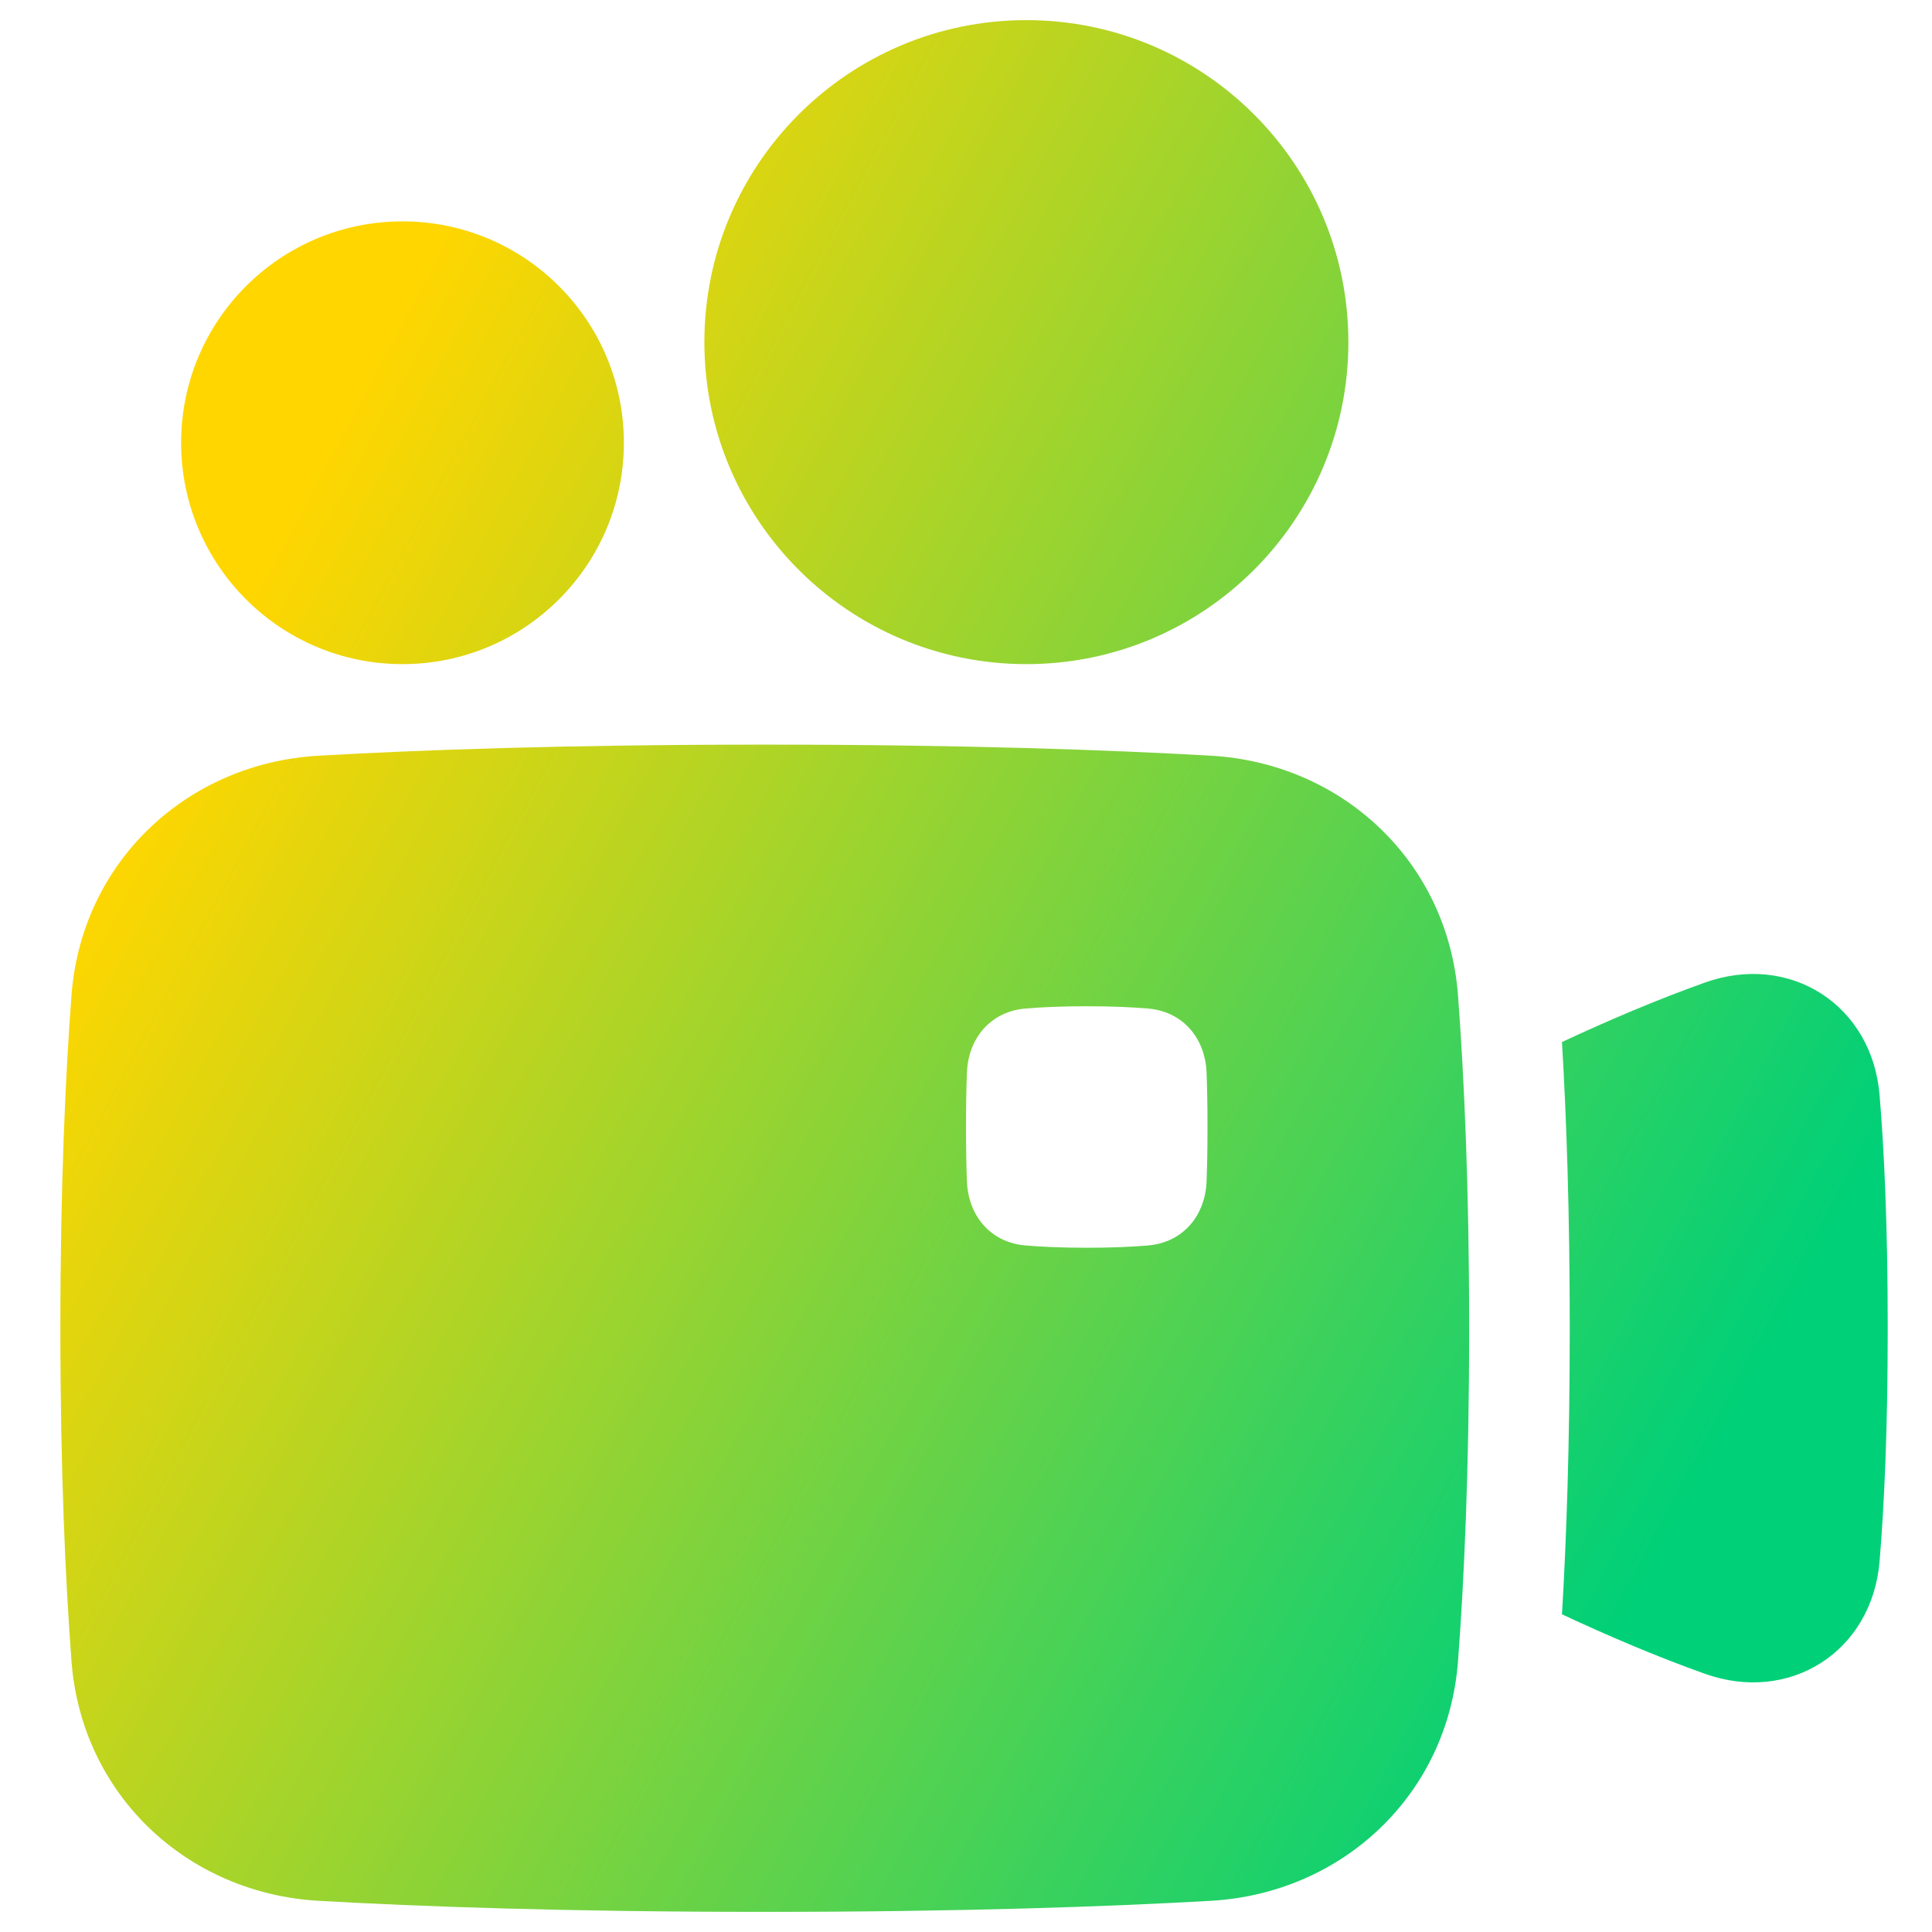 <svg xmlns="http://www.w3.org/2000/svg" fill="none" viewBox="0 0 48 48" id="Camera-Video--Streamline-Plump-Gradient">
  <desc>
    Camera Video Streamline Icon: https://streamlinehq.com
  </desc>
  <g id="camera-video--film-television-tv-camera-movies-video-recorder">
    <path id="Union" fill="url(#paint0_linear_7979_4327)" fill-rule="evenodd" d="M25.5.5c4.418 0 8 3.582 8 8 0 4.418-3.582 8-8 8s-8-3.582-8-8c0-4.418 3.582-8 8-8Zm-6.5 47c-4.934 0-8.58-.132-11.086-.275-3.266-.187-5.888-2.635-6.138-5.956C1.625 39.263 1.5 36.534 1.5 33c0-3.534.125-6.263.276-8.269.25-3.321 2.871-5.769 6.138-5.956C10.42 18.632 14.066 18.5 19 18.5c4.934 0 8.58.132 11.086.275 3.267.187 5.888 2.635 6.138 5.956.151 2.006.277 4.735.277 8.269 0 3.534-.125 6.263-.277 8.269-.25 3.321-2.871 5.769-6.138 5.956-2.506.143-6.152.275-11.086.275Zm5.023-20.849c.033-.863.592-1.52 1.452-1.594C25.87 25.023 26.37 25 27 25c.629 0 1.13.024 1.525.057.86.074 1.419.731 1.452 1.594.014.357.023.801.023 1.349s-.009.992-.023 1.349c-.033.863-.592 1.52-1.452 1.594-.395.034-.896.057-1.525.057-.629 0-1.13-.024-1.525-.057-.86-.074-1.419-.731-1.452-1.594C24.009 28.992 24 28.548 24 28s.009-.992.023-1.349ZM39 33c0 2.865-.081 5.22-.193 7.107 1.12.524 2.337 1.045 3.552 1.478 1.037.37 2.079.246 2.89-.275.811-.521 1.356-1.416 1.448-2.515.115-1.37.203-3.25.203-5.797 0-2.547-.088-4.427-.203-5.797-.092-1.098-.637-1.994-1.448-2.515-.811-.521-1.852-.645-2.89-.275-1.215.434-2.432.955-3.552 1.478.112 1.887.193 4.243.193 7.109ZM15.5 11c0-3.038-2.462-5.5-5.5-5.5-3.038 0-5.5 2.462-5.5 5.5 0 3.038 2.462 5.5 5.5 5.5 3.038 0 5.5-2.462 5.5-5.5Z" clip-rule="evenodd"></path>
  </g>
  <defs>
    <linearGradient id="paint0_linear_7979_4327" x1="8.921" x2="46.175" y1="9.538" y2="29.477" gradientUnits="userSpaceOnUse">
      <stop stop-color="#ffd600"></stop>
      <stop offset="1" stop-color="#00d078"></stop>
    </linearGradient>
  </defs>
</svg>